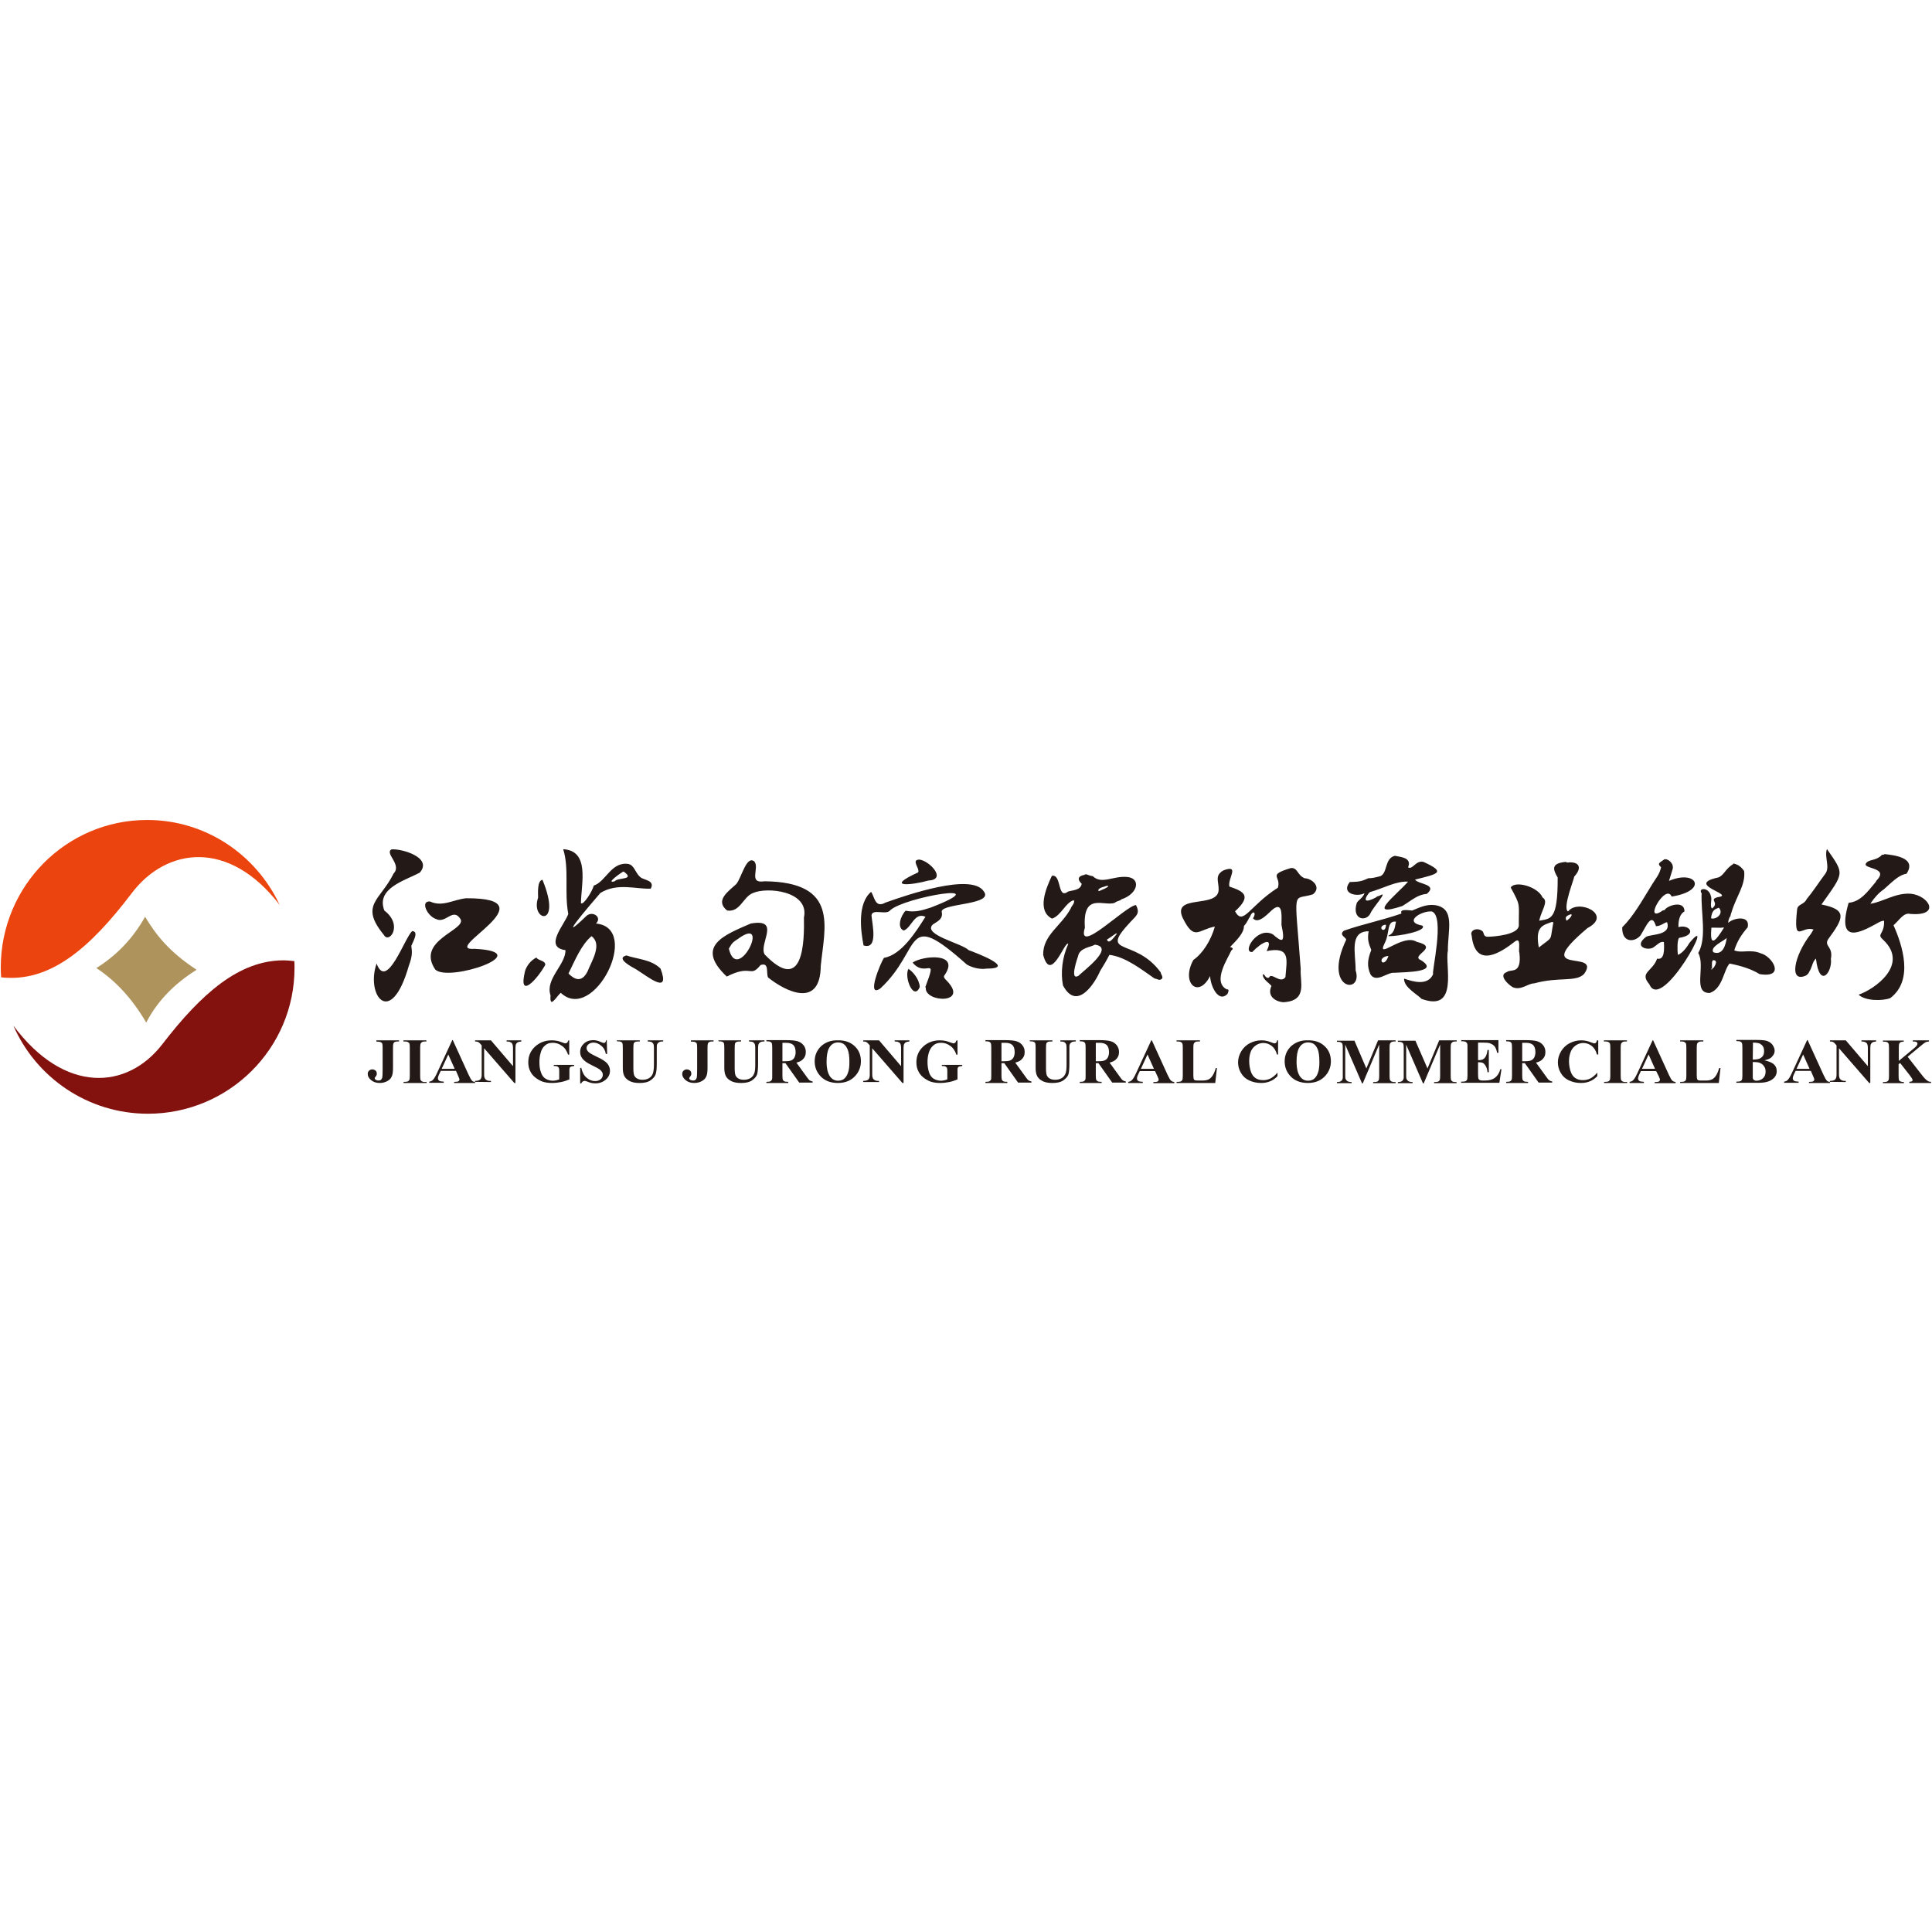 <svg viewBox="0 0 1024 1024" xmlns="http://www.w3.org/2000/svg" height="1em" width="1em">
  <path d="M908.2 508.9c-1.1.1-.8 2.3-.8 4 0 .2-.4.1-.3 1h.2c.3-.1-.2-.5 1.1-1.1v-.1c.2-.3 2.5-3.6-.2-3.8zm-172.9-2.2c-6 1.2-1.8 7.1.6 0-.1.1-.3 0-.6 0zm-155-6c-2 1.3-8.1 1.6-8.9 6.1-.1.3-4.8 13.3.2 10.4 2.9-2.9 19.5-15.1 8.7-16.5zm334.9-3.6c-1.2 1.5-9.1 4.7-7.1 7.6 5 1.9 6.6-3.9 7.1-7.6zm-323.7-2.3c-1.4.8-2.1 1.5-4.8 3.2 1 2.8 3.4-.8 5.2-3v-.3l-.4.1zm321.9-3.2c-1.6.3-3.5 0-6.3.1-1 10.3 1.8 7.9 6.7-.1-.1.1-.2 0-.4 0zm-179.7-1.4c-4 1.4.8 5.3.9-.1-.3.1-.6.1-.9.1zm88.7-1.5c-.4.1-.7.3-1.1.4-4.6 1.6-7.5 3.2-5.7 13.1 8-6.3 5.7-2.9 7.7-13.2-.1-.1-.1-.2-.2-.3h-.7zm9.9-4.1c-.8.6-3.4.8-2 3.4.3-.1 2.9-2.1 2.7-3.3-.2 0-.4-.1-.7-.1zm78.7-3.5c-2.1.8-3.6 1.3-4.1 5.4.1.1.1.2.2.3 2.7.6 6.7-2.7 3.9-5.7zm-150.7-1.4c11.3 1.5 7 13.3 7.1 24.2-1.7 7.7 6 32.9-14 25.5-1.9-2.2-9.5-6.1-9.2-10.7 4.2 1.4 12.5 4.2 15.4-2.4-1-.5 6.4-30.8-.7-33.2-5.5-.5-15.5 5.6-5 7.5 2.7 2.8-12.6 5.7-18 5.6v-.3c2.8-1.2 3.3-3.4 4-7.4-5.1-.7-3.2 6.2-6 11.4-4.7 9.5 9.6-5.4 17-.7 12.6 3-3.8 7.2 2.2 9.7 10.3 6.4-7.9 6.3-14.1 6.7-3.5-.5-9.5 5.6-12.6.9-1.9-4.3-1.7-7.6.4-13-1.3-3.3-2.2-5.3-1.4-9.9-10.5 0-6.8 12-6.9 20.7 4.2 13.1-17.8 10.6-5-16.2 0-1.3-4.1-2.5-1.2-4.8 9.9-3.5 19.5-5.3 30.5-9.1-1-2.5 2.9-1.8 5.7-1.6 3.3-1.3 7.1-3.4 11.8-2.9zm-173.7-10.2c-1.3.6-4.4.9-4.5 2.5l.3.3c-1 .5 7.6-2.9 4.2-2.8zm-10.9-6.1c.7.1 1.5.7 3.5 1 4.7 4.5 10.7-.2 18 .4 7.6.5 6.2 8.9-2.9 11.9-.7.9-1.7.5-3.5 1.8-5.6 2.1-17.1-5.9-15.8 13.2-4.6 15.2 21.8-11.8 27.1-12 2.2 4.4.4 5.4-2.9 8.9-17.3 18.5 2.3 8 16 26.8-.1 1 2.3 3.1-.4 3.9-.7.2-1.3-.4-2.9-.7-6.3-4.3-15.2-11.5-23.9-12.5-1.7 3.3-2.9 5.3-5 8.7-2.2 5.3-12 21.8-19.6 7.5-1.3-6.6-.5-14.7 2.8-22-1.8-2.1-9.2 21.4-13.3 5.8-.2-10.6 9.7-15.3 14.7-24.8 0-.7 2.4-2.8 1.5-4.2-4.4 1.3-6.6 8.1-11.5 9.8-8.3-4.2-3.1-16.3-.1-22.7 5.3-1.1 2.8 12.7 8.5 8.4 1.8-.8 6.8-.5 7.3-4.2-2.3-2.1-2.2-4.1 1.5-4.7.1-.2.5-.3.9-.3zm108.4-3.3c3.8-.4 3.3 3.7 7.4 5.4 3.9.1 9.1 4.7 4.4 8.5-11.1 3.6-9.8-5.1-6.5 39.5-.5 7 3.9 17-9.2 17.7-4.3-.3-8.8-3.3-6.3-8.6-1-1.5-4.6-3.3-4.6-6.1.1 0 .2 0 .4-.1.7.3 1.1 2.3 2.9 1.8 1.1-3.3 6 3.6 8.7-.3.7-9.3 2.9-16.4-10-13.8 4-7.9-2.4-5-7.6.5-5.6.4 2.6-13.8 10.9-9.4 5 4.4 6.7 4.8 4.6-5-.1-3.4 1.1-12.3-4.1-8.6-2 1.3-7.9 8.9-11 5.1 2.1-3-.1-4.7-1.6-.8-.8 1-1.4 3-3.2 4.9.1 3.5-3.4 7.1-7.3 11.1v.1c.2 0 2.5.5.6 1.8-1.6 3.9-10.3 16.5-2.4 20.6 1.1-.2 1.2.6.4 2.4-5.1 5.1-9.2-5-9.2-9.5-6.3 12.3-15.6 3.6-8.9-8.5 5-3.5 9.3-10.3 11.4-17.7-8.8 1.6-10.9 8-17.1-4.7-5.7-12.8 19-4.6 19.1-14.9.1-4.3-2.3-7.5 2.6-10.2 8.9-3.3 2 4.5 3.1 8.6 7.4 2.5 12.2 4.7 3 13.1 4.3 8 7.5-2.8 22.7-12.5 1.9-6.3-5.9-6.5 6.8-10.4zm147.3-3c5.4-.4 7.5 2.6 2.9 7.6.5 0-6.4 16.8-3.2 18.4 5.4-7 23.9 1.7 10.3 8.8-31.2 26.3 7.9 10.7-1.8 24.3-4.3 4.5-13.5 1.4-26.4 5-3.3 0-6.8 3.7-11 2.2-1-.1-9-6.4-3.5-8.2 1.9-1.8 8 1.7 6.6-10.3-.7-.8 1.2-8.4-2.2-6-7 5.5-21.1 15.3-23.1-3.1-1.1-2.6 2.7-4.5 5.7-2.3 1 .9.3 3.1 3 3 3.7-.1 15.8-1.1 16.3-5.8-.1-12.3 1.2-10.2-4.3-20.3 2.3-3.8 14.4-.5 16.9 5.3 3.4 2-.6 6.7-1.8 12.3 6-1.2 9.9.1 9.8-22.9-2.6-4.4-3.6-7.6 4.5-8.3.1.5.7.4 1.3.3zm87.6.6c1.7.6 3.1.8 5.4 3.9 1 7.2-4.3 13.8-6.6 21.7-.1.1-.7 2.1-.6 2.2-.2.2-1.2 1.6-1.2 3.6h.2-.1c2.1-2.4 11.7-4.5 10.2 2.4-3.1 3.6-5.5 7.1-7.1 12.2 3.9 1.7 8.4-.8 14.1 1.6 6 1.5 13.4 13.3-.7 11-4.3-2.7-9.8-4.4-15.9-5.6-3.2 3.5-3.6 13.3-10.5 15.6-9.3.2-2.1-14.2-6.1-21.2 4.7-8 1.3-21.7 1.8-31.6-2.2-3 3.9-3.5 4.9 1.5.8 1.6-.8 5.6.7 6.5 4.1-3.4-2.2-4.6 3-6 9.9-1.3-17.9-6.5.1-10.4 3-.9 4.1-4.9 7.9-7 0-.3.2-.4.5-.4zm-36.4-2.3c1.5-.1 4.5 2 4 5-.4 1.4-1.2 3.9-2 6.5 14.5-6.3 21.1 5.2 1.4 8.3-3.2-7.5-15.8 15.2-4.6 7.3.3 0 .5-.1.8-.1 1.4-2.5 10.7-5.5 10.6.7-2.4 1.2-3.3 4.6-3.2 8.3 5.9-1.7 10.3 4.2.3 5.7-1 1.4-.9 6.7-.6 9 2-.7 4.3-3.2 6.1-6.3 15.2-18.3-14.7 37.5-21.2 21.9-5.5-6.4 1.7-6.7 4.1-13.6 4 .9 3.8-4.8 3.6-8.8-2-.4-2.8.9-5.5 2.8-2.9 2-11-.2-3.9-5.6 2.9-1.5 13.4-.6 11.1-7.7-1.3 0-3.3 2.1-5.9 2.1-2.3-7.6-5-.2-8.2 4.9-3.2 3.8-9.9 4-9.7-4.3 6.4-6.4 10.7-14.5 16.2-23.3 1.3-2.2 3.6-4.7 4.4-8.5-1.8-1.9-1.6-2 1.7-4.2-.2 0 .1-.1.5-.1zm116.3-2.7c4.2.5 17.4 1.6 11.6 10.4-4.4.7-7.9 4.7-12.2 8.4-2.2 1.4-4.9 4.3-7 7.5 6.4-.8 13.3-5.9 21.4-5.3 9.6.9 16.3 12-.2 10.7-3.5-.9-5.7 3.2-8.9 6 4.7 10.6 10.8 29.1-1.7 38.6-4.1 1.6-13.3 1.6-16.8-1.8 8.3-2.8 27-15.8 13.1-29-3.9-3.4.6-2.6.4-10-.1-.1-.1-.2-.2-.2-1.1.1-2.1.5-3.9 1.6-7.8 4.2-21.4 11.9-14.7-11.1 6.2-.6 9.7-5.4 14.5-11.2 0-.1.1-.2.1-.4 8.1-8-10.1-5.9-4.5-10.2 1.8-1.1 5.4-1 7.6-3.7.4.2.9 0 1.4-.3zm-259.6.9c2.4.6 9.3.7 7 6.1 2.4 1.5 4-3.8 8.1-2.9 12.4 5.6 7.7 6.4-4.4 9.4 1.4 2.5 12.4 2.4 6.2 7.6-4.8.3-8 3.4-12.9 6.4-19.7 6.5-3.6-5.4 3-12.9-6.3-.4-13 3.5-20.1 5.5-.4-.2-6.6 7.8 2.8 3 .6-.1-.2-.4 2.3-1.1 4.9-3-3.4 6-4.8 9.1-2.1 5-10.2 3.9-7.4-5.2.8-1.6 3.4-2.8 4.1-5.2-3.8 2.2-12.7.3-7.8-5.9 4.1-.2 5.6 0 9.8-2 2-.1 2.6-.1 6.4-1.1 4-1.8 2.1-9.4 7.7-10.8zm229-3.6c9.4 13.5 9.3 12.2-2.9 29.4 14.1 2.8 11.7 7.3 3.5 18.5-2.2 3.7 2.8 3.7 1.5 10.3.9 7-6 16.2-7.9 0-.1 0 0 0-.1-.1-1.7 1.9-1.4 2.5-2.9 6-.7.7-.3 1.5-2.2 2.9-9.3 4.3-6.6-10.3 2.4-21.9.4-.4.7-1.3 1.5-2.4-6.2-2.4-10.8 8.6-8.7-10.7.4-3 3.6-2.3 5.1-5.5 3.2-3.8 6.2-8.5 9.7-13.2 2.9-3.6-.5-8.9 1-13.3zm-669.8.1c14.2.8 9.6 18 9.4 28.6 1.3 1.3 6.1-6.4 6.8-9.3 6.5-2.2 9.2-12.7 18.2-11.5 3.4.6 3.7 4.8 6.6 7.1 1.8 1.5 7.8 1.6 5.4 6-7.6.4-17.6-3.3-26.7 2.3-6.2 7.2-24.5 28.6-7.2 12 3.3-2.6 8.2.9 4.9 4.2 24.4 2.3-1.3 53.2-18.7 36.7-2.3 2-6 8.9-5.4 1.4-3-8.7 8.1-16.3 7.9-24-11.8-1.6-.3-13.7 1.5-19.2-2.2-11.4.6-23.9-2.7-34.3zm-91 .1c5.3-.5 22 4.3 15 12.3-8 4.3-23.3 8.3-18.8 20.1 10.2 7.8 2.5 17.8-.2 13-13.2-16.1-1.9-18.3 5.1-32.6 4.6-4.7-4.9-10.7-1.1-12.8zm123 11.7c-.6.1-10.2 6.8-4.7 5.2 1.7-2.2 11.2-.5 4.7-5.2zm-43 4.4c10.8 26-6.6 22-2.3 9.5 0-2-.6-9 2.3-9.5zm-40.5 9.8c46.2-.3-14.8 28.2 4.6 26.8 33.8 1.7-13.7 17.9-20.9 11-10.5-15.5 16.5-20.9 13.4-26.7-4-6.5-7.8 2.6-13-.1-4.7-1.5-8.5-9.7-3.2-9.3 6.6 3.1 12.3-1 19.1-1.7zm-28.5 17.4c3.6.2.5 5.4-.5 7.8.5 3.5.5 5.7-1.3 10.5-9.6 33.7-23 15.6-17.1-1.1 5.4 14.8 15.1-14.3 18.9-17.2zm95 2.7c-5.5 4.7-8.6 12.5-12.2 19.8 3 3 6.9 5.2 10.1-1.1 2.2-5.6 8-14.4 2.1-18.7zm18.5 10.2c5.5 2 13.1 2 18.1 7 5.4 14.3-6.6 4.3-12.9.4-2.1-1.2-11.2-5.8-5.2-7.4zm-47.7 1.1c.8 1.7 4.8 1.5 4.7 3.9-4.2 7.6-14.6 19-10.7 3.2.8-2.5 2.7-5.4 6-7.1zm102-4.7c4.5 19.4 22.8-18.3 4.9-5.2-2.4 1.6-3.1 1.9-4.9 5.2zm39.8-16.5c3-14.1-19.7-16.4-27.2-12.9-5.2 2.2-6.6 10.2-13.5 9.2-6.7-5.3.7-10.2 4.8-14 2.8-3.2 5.3-15.2 9.5-12.1 3.2 3.4-3.5 12 5.5 10.6 39.8.4 31.8 24.4 29.8 44.9-.2 22.4-18.1 13.9-27.9 6.1-1.2-2.4.8-8.2-4-6.6-5.7 7.1-4.6-.7-17.9 6.1-17.2-16.2-1.1-22.1 12.7-28.1 16.4-2.9 4 10.8 7.4 16.4 20.8 21.6 21-7.3 20.8-19.6zm96.6 27.1c-3.1.5-7.3-.4-10.3-2.2-33.9-30.2-23.1-8.4-45.8 12.7-7.7 5.3.1-13.6 1.9-16.2 9.2-1.6 16.8-13.5 22-21.8-5.9-2.6-7.3 5.8-11.5 7.3-3.8-1.4-1.6-8 1-10.5 4.6.9 8 .1 13.4-1.7 36.7-14.2-14-5.5-21.5 1.4-2.1 2.9-9.4-1-10 2.7.3 4.4 3.8 18.5-4.2 16-1.6-8.1-3.3-22.2 4-28.4 1.9 2.7 2 8.8 7.6 5.7 11.8-4.2 45.6-15.8 52.1-6 5.6 7.2-21.5 6.3-22.3 10.6.8 3.9-1.4 4.9-4.7 7-5.6 5.5 15.6 10 19 13.6 3.9 1.4 26 9.8 9.3 9.8zm-32.3 9.9c6.8-18.1.3-4.6-6.7-13.1 5.2-3.7 25.8-5.7 16.7 7-.2.7 0 1.1.8 2 13.6 13.3-11.5 12.3-10.5 4.2 0 0-.1 0-.3-.1zm1.7-56.6c-8.5 2.4-23.9 4.1-5.5-4.3 1.2-1.9-4-6.7.7-6.8 5.3.6 14.8 10.6 4.8 11.1zm-4.6 56.4c-3.2 7.7-8.5-5.2-6-9.6 2.4 1.6 5.7 5.4 6 9.6z" fill="#231916"/>
  <path d="M51.1 513.1c9.8 6.5 18.7 15.7 26.4 28.9 5.5-10.7 14.2-20.2 26.7-28-15.1-9.9-21.8-19-27.3-28.1-7 12.5-16 21-25.8 27.2" fill="#AE935C"/>
  <path d="M.4 512.9c0 1.7.1 3.4.2 5.1 25.8 2.9 47-15.3 69.3-44.7 18.3-24.1 51.4-28.7 78.3 6.3-12.4-26.6-39.2-45-70.2-45-42.9 0-77.6 35-77.6 78.3" fill="#EC440E"/>
  <path d="M86 553.5c-18.6 24.1-51.8 26.5-78.9-9.9C19 571 46.5 590.3 78.4 590.3c42.9 0 77.7-34.6 77.7-77.3 0-1.2 0-2.4-.1-3.6-2-.2-3.9-.4-5.9-.4-23.4.1-43.3 17.5-64.1 44.5" fill="#83120E"/>
  <path d="M969.9 573.4v-.5c1.3 0 2.2-.3 2.7-.7.5-.5.8-1.3.8-2.5v-15.6l-.5-.6c-.5-.6-.9-1-1.3-1.2-.4-.2-.9-.3-1.7-.3v-.6h8.4l11.7 13.7v-9.5c0-1.3-.2-2.2-.6-2.7-.6-.6-1.5-.9-2.8-.9v-.6h7.8v.6c-1 .1-1.7.3-2 .5s-.6.5-.8.9c-.2.4-.3 1.2-.3 2.2V574h-.6l-16-18.4v14c0 1.3.3 2.1.9 2.6.6.5 1.3.7 2.1.7h.6v.6l-8.4-.1v.6h-11.1v-.6h.5c.9 0 1.5-.1 1.9-.4.2-.2.4-.4.4-.8 0-.2 0-.4-.1-.6 0-.1-.2-.5-.5-1.2l-1.2-2.8h-8.1l-1 2.1c-.3.7-.5 1.3-.5 1.8 0 .6.3 1.1.8 1.4.3.2 1.1.3 2.3.4v.6h-7.7v-.6c.8-.1 1.5-.4 2-1 .5-.5 1.2-1.6 2-3.3l8.2-17.7h.3l8.3 18.2c.8 1.7 1.4 2.8 1.9 3.3.3.4.9.6 1.6.6zm-718.1 0v-.5c1.3 0 2.2-.3 2.7-.7.5-.5.8-1.3.8-2.5v-15.6l-.5-.6c-.5-.6-.9-1-1.3-1.2-.4-.2-.9-.3-1.7-.3v-.6h8.4l11.7 13.7v-9.5c0-1.3-.2-2.2-.6-2.7-.6-.6-1.5-.9-2.8-.9v-.6h7.8v.6c-1 .1-1.7.3-2 .5s-.6.5-.8.9c-.2.4-.3 1.2-.3 2.2V574h-.6l-16-18.4v14c0 1.3.3 2.1.9 2.6s1.3.7 2.1.7h.6v.6l-8.4-.1v.6h-11.1v-.6h.5c.9 0 1.5-.1 1.9-.4.2-.2.4-.4.4-.8 0-.2 0-.4-.1-.6 0-.1-.2-.5-.5-1.2l-1.2-2.8h-8.1l-1 2.1c-.3.7-.5 1.3-.5 1.8 0 .6.3 1.1.8 1.4.3.2 1.1.3 2.3.4v.6h-7.7v-.6c.8-.1 1.5-.4 2-1 .5-.5 1.2-1.6 2-3.3l8.2-17.7h.3l8.3 18.2c.8 1.7 1.4 2.8 1.9 3.3.3.4.9.6 1.6.6zM199.5 552v-.6h12v.6h-.7c-.7 0-1.2.1-1.6.3-.3.1-.5.4-.7.8-.1.3-.2.9-.2 2.1V566c0 2.1-.2 3.7-.7 4.6-.4 1-1.2 1.8-2.3 2.4s-2.4 1-4 1c-1.9 0-3.4-.5-4.6-1.5-1.2-1-1.8-2.1-1.8-3.2 0-.8.2-1.4.7-1.8.5-.5 1.1-.7 1.7-.7.7 0 1.2.2 1.7.6.5.4.7.9.7 1.6 0 .3 0 .6-.1.8 0 .1-.2.4-.5.8s-.5.7-.5.9c0 .3.1.5.4.7.4.3 1 .5 1.7.5.5 0 .9-.1 1.2-.4.3-.2.5-.6.7-1.1.1-.5.2-1.9.2-4.2v-11.8c0-1.1-.1-1.8-.2-2.1-.1-.3-.4-.5-.8-.7-.4-.2-.9-.3-1.5-.3h-.8v-.1zm26.6 21.4v.6h-12.2v-.6h.8c.7 0 1.2-.1 1.6-.3.3-.2.5-.4.7-.8.1-.3.2-1 .2-2.1v-14.9c0-1.2-.1-1.9-.2-2.2-.1-.3-.4-.5-.8-.8-.4-.2-.9-.3-1.6-.3h-.8v-.6H226v.6h-.8c-.7 0-1.2.1-1.6.4-.3.2-.5.4-.7.8-.1.3-.2 1-.2 2.1v14.9c0 1.2.1 1.9.2 2.2.1.3.4.5.8.8.4.2.9.3 1.6.3l.8-.1zm14.9-6.9-3.4-7.6-3.5 7.6h6.9zm60.7-15.1v7.6h-.6c-.7-2.1-1.8-3.7-3.3-4.7-1.5-1.1-3.1-1.6-4.8-1.6-1.7 0-3 .4-4.1 1.4-1.1.9-1.9 2.2-2.3 3.8-.5 1.6-.7 3.3-.7 5 0 2.1.2 3.9.8 5.4.5 1.6 1.3 2.7 2.4 3.4s2.5 1.1 4 1.1c.5 0 1.1-.1 1.6-.2.6-.1 1.1-.3 1.7-.5v-4.5c0-.9-.1-1.4-.2-1.6s-.4-.5-.7-.7c-.4-.2-.8-.3-1.4-.3h-.6v-.6h10.8v.6c-.8.1-1.4.2-1.7.3-.3.2-.6.4-.7.8-.1.2-.1.7-.1 1.5v4.5c-1.4.6-2.9 1.1-4.4 1.4s-3.1.5-4.8.5c-2.1 0-3.9-.3-5.3-.8-1.4-.6-2.6-1.3-3.7-2.2s-1.9-1.9-2.5-3.1c-.8-1.5-1.1-3.1-1.1-4.9 0-3.3 1.2-6 3.5-8.2 2.4-2.2 5.3-3.4 8.9-3.4 1.1 0 2.1.1 3 .3.5.1 1.3.3 2.3.7 1.1.4 1.7.6 1.9.6.3 0 .6-.1.9-.3s.5-.6.7-1.2l.5-.1zm19.9 0 .2 7.2h-.7c-.3-1.8-1.1-3.3-2.4-4.3-1.3-1.1-2.6-1.7-4.1-1.7-1.1 0-2 .3-2.7.9s-1 1.2-1 2c0 .5.1.9.4 1.3.3.5.8 1 1.6 1.5.5.3 1.7 1 3.6 1.9 2.7 1.2 4.4 2.4 5.4 3.5.9 1.1 1.4 2.4 1.4 3.8 0 1.8-.7 3.4-2.2 4.7s-3.3 2-5.6 2c-.7 0-1.4-.1-2-.2s-1.4-.4-2.4-.8c-.5-.2-1-.3-1.3-.3s-.6.1-.9.3-.6.5-.8 1h-.6V566h.6c.5 2.3 1.4 4 2.8 5.2s2.9 1.8 4.5 1.8c1.2 0 2.2-.3 3-1 .7-.6 1.1-1.4 1.1-2.3 0-.5-.1-1-.4-1.5s-.7-.9-1.3-1.4c-.6-.4-1.6-1-3.1-1.7-2.1-1-3.5-1.8-4.4-2.5s-1.6-1.4-2.1-2.3c-.5-.8-.7-1.8-.7-2.8 0-1.7.7-3.2 2-4.4s3-1.8 5-1.8c.7 0 1.4.1 2.1.3.5.1 1.2.4 1.9.7.7.3 1.3.5 1.6.5.3 0 .5-.1.7-.3s.3-.6.5-1.2h.3v.1zm5.3 0h12.2v.6h-.6c-.9 0-1.6.1-1.9.3s-.6.4-.7.7-.2 1.1-.2 2.4v10.8c0 2 .2 3.3.5 3.9.3.6.8 1.2 1.6 1.6.7.4 1.7.6 2.8.6 1.3 0 2.4-.3 3.3-.8s1.6-1.3 2-2.2c.4-.9.7-2.6.7-4.9v-9c0-1-.1-1.7-.3-2.1-.2-.4-.5-.7-.8-.9-.5-.3-1.3-.4-2.2-.4v-.6h8.2v.6h-.5c-.7 0-1.2.1-1.7.4-.4.2-.8.6-1 1.1-.2.4-.2 1-.2 1.9v8.4c0 2.6-.2 4.5-.6 5.6-.4 1.2-1.3 2.2-2.7 3.2-1.4 1-3.4 1.4-5.8 1.4-2.1 0-3.6-.3-4.8-.8-1.5-.7-2.6-1.6-3.2-2.7s-.9-2.5-.9-4.4v-10.8c0-1.3-.1-2.1-.2-2.4-.2-.3-.4-.6-.8-.7-.4-.2-1.1-.3-2.1-.3l-.1-.5zm39.3.6v-.6h12v.6h-.7c-.7 0-1.2.1-1.6.3-.3.1-.5.4-.7.8-.1.3-.2.9-.2 2.1V566c0 2.1-.2 3.7-.7 4.6-.4 1-1.2 1.8-2.3 2.4-1.1.6-2.4 1-4 1-1.9 0-3.4-.5-4.6-1.5s-1.8-2.1-1.8-3.2c0-.8.2-1.4.7-1.8.5-.5 1.1-.7 1.7-.7.7 0 1.2.2 1.7.6.5.4.7.9.7 1.6 0 .3 0 .6-.1.8 0 .1-.2.4-.5.8s-.5.7-.5.9c0 .3.1.5.4.7.4.3 1 .5 1.7.5.5 0 .9-.1 1.2-.4.3-.2.5-.6.7-1.1.1-.5.2-1.9.2-4.2v-11.8c0-1.1-.1-1.8-.2-2.1-.1-.3-.4-.5-.7-.7-.4-.2-.9-.3-1.5-.3h-.9v-.1zm14.4-.6h12.2v.6h-.6c-.9 0-1.6.1-1.9.3s-.6.4-.7.7-.2 1.1-.2 2.4v10.8c0 2 .2 3.3.5 3.9.3.6.8 1.2 1.6 1.6.7.4 1.7.6 2.8.6 1.3 0 2.4-.3 3.3-.8s1.6-1.3 2-2.2c.5-.9.7-2.6.7-4.9v-9c0-1-.1-1.7-.3-2.1-.2-.4-.5-.7-.8-.9-.5-.3-1.3-.4-2.2-.4v-.6h8.2v.6h-.5c-.7 0-1.2.1-1.7.4-.4.2-.8.6-1 1.1-.1.4-.2 1-.2 1.9v8.4c0 2.6-.2 4.5-.5 5.6-.4 1.2-1.3 2.2-2.7 3.2-1.4 1-3.4 1.4-5.8 1.4-2.1 0-3.6-.3-4.8-.8-1.5-.7-2.6-1.6-3.2-2.7s-.9-2.5-.9-4.4v-10.8c0-1.3-.1-2.1-.2-2.4-.2-.3-.4-.6-.8-.7-.4-.2-1.1-.3-2.1-.3v-.5h-.2zm34.1 1.2v9.9h1c1.5 0 2.7-.1 3.5-.4.8-.3 1.4-.8 1.8-1.5.4-.7.7-1.7.7-2.9 0-1.7-.4-3-1.2-3.8-.8-.8-2.1-1.2-3.9-1.2h-1.9v-.1zm0 11.1v6.3c0 1.2.1 2 .2 2.3.2.3.4.6.8.8.4.2 1.1.3 2.1.3v.6h-11.6v-.6c1.1 0 1.8-.1 2.1-.3.4-.2.6-.5.8-.8.2-.3.2-1.1.2-2.3v-14.7c0-1.2-.1-2-.2-2.3s-.4-.6-.8-.8-1.1-.3-2.1-.3v-.6h10.6c2.7 0 4.8.2 6 .6 1.3.4 2.3 1.1 3.1 2.1.8 1 1.2 2.2 1.2 3.6 0 1.7-.6 3-1.8 4.1-.8.7-1.8 1.2-3.2 1.5l5.5 7.6c.7 1 1.2 1.6 1.5 1.8.5.3 1 .5 1.6.6v.6h-7.1l-7.3-10.3h-1.6v.2zm29.5-11.2c-2.1 0-3.7 1-4.8 3-.9 1.7-1.3 4.1-1.3 7.2 0 3.7.7 6.5 2.1 8.2 1 1.2 2.3 1.9 4 1.9 1.2 0 2.1-.3 2.9-.8 1-.7 1.8-1.8 2.3-3.3.6-1.5.8-3.5.8-5.9 0-2.9-.3-5-.9-6.5-.6-1.4-1.3-2.4-2.2-3-.8-.5-1.8-.8-2.9-.8zm-.2-1.1c3.7-.1 6.6.9 8.9 3 2.3 2.1 3.4 4.8 3.4 8.1 0 2.8-.9 5.2-2.6 7.3-2.3 2.8-5.5 4.2-9.6 4.2s-7.3-1.3-9.6-4c-1.8-2.1-2.7-4.6-2.7-7.5 0-3.2 1.2-5.9 3.5-8.1 2.4-2.1 5.3-3.1 8.7-3zm21.9 0 11.7 13.7v-9.5c0-1.3-.2-2.2-.6-2.7-.6-.6-1.5-.9-2.8-.9v-.6h7.8v.6c-1 .1-1.7.3-2 .5s-.6.5-.8.9c-.2.4-.3 1.2-.3 2.2V574h-.6l-16-18.4v14c0 1.3.3 2.1.9 2.6s1.3.7 2.1.7h.6v.6h-8.4v-.6c1.3 0 2.2-.3 2.7-.7.5-.5.8-1.3.8-2.5v-15.6l-.5-.6c-.5-.6-.9-1-1.3-1.2-.4-.2-.9-.3-1.7-.3v-.6h8.4zm41.6 0v7.6h-.6c-.7-2.1-1.8-3.7-3.3-4.7-1.5-1.1-3.1-1.6-4.8-1.6-1.7 0-3 .4-4.1 1.4-1.1.9-1.9 2.2-2.4 3.8-.5 1.6-.7 3.3-.7 5 0 2.1.3 3.9.8 5.4.5 1.6 1.3 2.7 2.4 3.4s2.5 1.1 4 1.1c.5 0 1.1-.1 1.6-.2.6-.1 1.1-.3 1.7-.5v-4.5c0-.9-.1-1.4-.2-1.6s-.4-.5-.7-.7c-.4-.2-.8-.3-1.4-.3h-.6v-.6H510v.6c-.8.1-1.4.2-1.7.3-.3.2-.6.4-.7.8-.1.2-.1.7-.1 1.5v4.5c-1.4.6-2.9 1.1-4.4 1.4s-3.1.5-4.8.5c-2.1 0-3.9-.3-5.3-.8-1.4-.6-2.6-1.3-3.7-2.2s-1.9-1.9-2.5-3.1c-.8-1.5-1.1-3.1-1.1-4.9 0-3.3 1.2-6 3.5-8.2s5.3-3.4 8.9-3.4c1.1 0 2.1.1 3 .3.5.1 1.3.3 2.3.7 1.1.4 1.7.6 1.9.6.3 0 .6-.1.9-.3s.5-.6.7-1.2l.6-.1zm23.3 1.2v9.9h1c1.5 0 2.7-.1 3.5-.4.8-.3 1.4-.8 1.8-1.5.4-.7.7-1.7.7-2.9 0-1.7-.4-3-1.2-3.8-.8-.8-2.1-1.2-3.9-1.2h-1.9v-.1zm0 11.1v6.3c0 1.2.1 2 .2 2.3.2.3.4.6.8.8.4.2 1.1.3 2.1.3v.6h-11.6v-.6c1.1 0 1.8-.1 2.1-.3.4-.2.6-.5.8-.8s.2-1.1.2-2.3v-14.7c0-1.2-.1-2-.2-2.3-.2-.3-.4-.6-.8-.8-.4-.2-1.1-.3-2.1-.3v-.6h10.5c2.7 0 4.8.2 6 .6 1.3.4 2.3 1.1 3.1 2.1s1.2 2.2 1.2 3.6c0 1.7-.6 3-1.8 4.1-.8.7-1.9 1.2-3.2 1.5l5.5 7.6c.7 1 1.2 1.6 1.5 1.8.5.3 1 .5 1.6.6v.6h-7.1l-7.3-10.3h-1.5v.2zm14.7-12.3h12.3v.6h-.6c-.9 0-1.6.1-1.9.3-.3.2-.6.4-.7.7-.1.3-.2 1.1-.2 2.4v10.8c0 2 .2 3.3.5 3.9.3.6.8 1.2 1.6 1.6.7.4 1.7.6 2.8.6 1.3 0 2.4-.3 3.3-.8.9-.5 1.6-1.3 2-2.2.5-.9.7-2.6.7-4.9v-9c0-1-.1-1.7-.3-2.1-.2-.4-.5-.7-.8-.9-.5-.3-1.3-.4-2.2-.4v-.6h8.2v.6h-.5c-.7 0-1.2.1-1.7.4-.4.2-.8.6-1 1.1-.2.4-.2 1-.2 1.9v8.4c0 2.6-.2 4.5-.5 5.6-.4 1.2-1.3 2.2-2.7 3.2s-3.4 1.4-5.8 1.4c-2.1 0-3.6-.3-4.8-.8-1.5-.7-2.6-1.6-3.2-2.7-.6-1.1-.9-2.5-.9-4.4v-10.8c0-1.3-.1-2.1-.2-2.4-.2-.3-.4-.6-.8-.7-.4-.2-1.1-.3-2.1-.3v-.5h-.3zm35.3 1.2v9.9h1c1.6 0 2.7-.1 3.5-.4.8-.3 1.4-.8 1.8-1.5.4-.7.7-1.7.7-2.9 0-1.7-.4-3-1.2-3.8-.8-.8-2.1-1.2-3.9-1.2h-1.9v-.1zm0 11.1v6.3c0 1.2.1 2 .2 2.3.2.3.4.6.8.8.4.2 1.1.3 2.1.3v.6h-11.6v-.6c1 0 1.8-.1 2.1-.3.4-.2.6-.5.8-.8s.2-1.1.2-2.3v-14.7c0-1.2-.1-2-.2-2.3-.2-.3-.4-.6-.8-.8-.4-.2-1.1-.3-2.1-.3v-.6h10.5c2.7 0 4.8.2 6 .6 1.3.4 2.3 1.1 3.1 2.1s1.2 2.2 1.2 3.6c0 1.7-.6 3-1.8 4.1-.8.7-1.9 1.2-3.2 1.5l5.5 7.6c.7 1 1.2 1.6 1.5 1.8.5.3 1 .5 1.6.6v.6h-7.2l-7.3-10.3h-1.4v.2zm30.8 2.8-3.4-7.6-3.5 7.6h6.9zm.6 1.2h-8.1l-1 2.1c-.3.7-.5 1.3-.5 1.8 0 .6.3 1.1.8 1.4.3.2 1.1.3 2.3.4v.6H598v-.6c.8-.1 1.5-.4 2-1 .5-.5 1.2-1.6 2-3.3l8.2-17.7h.3l8.3 18.2c.8 1.7 1.4 2.8 2 3.3.4.3.9.5 1.6.6v.6h-11.1v-.6h.5c.9 0 1.5-.1 1.9-.4.3-.2.4-.4.4-.8 0-.2 0-.4-.1-.6 0-.1-.2-.5-.5-1.2l-1.3-2.8zm32.8-1.6-.9 7.9h-20.5v-.6h.8c.7 0 1.2-.1 1.6-.3.3-.2.5-.4.7-.8.1-.3.2-1 .2-2.1v-14.9c0-1.2-.1-1.9-.2-2.2-.1-.3-.4-.5-.8-.8-.4-.2-.9-.3-1.5-.3h-.8v-.6H636v.6h-1c-.7 0-1.2.1-1.6.4-.3.2-.5.4-.7.8-.1.3-.2 1-.2 2.1v14.4c0 1.2.1 1.9.2 2.2.1.3.4.6.8.7.3.1 1 .1 2.1.1h1.9c1.2 0 2.2-.2 3.1-.6.8-.4 1.5-1.1 2.1-2s1.2-2.3 1.7-4h.6zm32.4-14.7v7.5h-.6c-.5-2-1.4-3.4-2.7-4.5-1.3-1-2.8-1.6-4.5-1.6-1.4 0-2.7.4-3.9 1.2s-2 1.8-2.6 3c-.7 1.6-1 3.4-1 5.4 0 1.9.3 3.7.8 5.3.5 1.6 1.3 2.8 2.4 3.6 1.1.8 2.5 1.2 4.2 1.2 1.4 0 2.7-.3 3.9-.9 1.2-.6 2.4-1.6 3.7-3.1v1.9c-1.3 1.3-2.6 2.2-3.9 2.7-1.4.6-3 .9-4.8.9-2.4 0-4.5-.5-6.4-1.4-1.9-.9-3.3-2.2-4.3-4-1-1.7-1.5-3.6-1.5-5.5 0-2.1.6-4 1.7-5.9 1.1-1.8 2.6-3.3 4.6-4.3 1.9-1 3.9-1.5 6.1-1.5 1.6 0 3.3.3 5 1 1 .4 1.7.6 1.9.6.4 0 .7-.1.9-.4.3-.3.4-.6.5-1.2h.5zm15.9 1.1c-2.1 0-3.7 1-4.8 3-.9 1.7-1.3 4.1-1.3 7.2 0 3.7.7 6.5 2.1 8.2 1 1.2 2.3 1.9 4 1.9 1.2 0 2.1-.3 2.9-.8 1-.7 1.8-1.8 2.3-3.3.6-1.5.8-3.5.8-5.9 0-2.9-.3-5-.8-6.5-.6-1.4-1.3-2.4-2.2-3-.8-.5-1.8-.8-3-.8zm-.2-1.1c3.7-.1 6.6.9 8.9 3 2.3 2.1 3.4 4.8 3.4 8.1 0 2.8-.9 5.2-2.6 7.3-2.3 2.8-5.5 4.2-9.6 4.2s-7.3-1.3-9.6-4c-1.8-2.1-2.7-4.6-2.7-7.5 0-3.2 1.2-5.9 3.5-8.1 2.5-2.1 5.3-3.1 8.7-3zm31.1 14.9 6.2-14.9h9.3v.6h-.7c-.7 0-1.2.1-1.6.4-.3.2-.5.4-.7.8-.1.3-.2.9-.2 2.1v14.9c0 1.2.1 1.9.2 2.2.1.3.4.5.8.8.4.2.9.3 1.5.3h.7v.6h-11.9v-.6h.7c.7 0 1.2-.1 1.6-.3.3-.2.5-.4.7-.8.1-.3.2-1 .2-2.1v-16.7l-8.7 20.6h-.4l-8.9-20.5v15.9c0 1.1 0 1.8.1 2 .2.6.5 1 1 1.4.5.3 1.2.5 2.3.5v.6h-7.8v-.6h.2c.5 0 1-.1 1.4-.2.4-.2.8-.4 1-.7.2-.3.4-.7.5-1.2v-16c0-1.1-.1-1.9-.2-2.1-.1-.3-.4-.5-.7-.8-.4-.2-.9-.3-1.5-.3h-.7v-.6h9.3l6.3 14.7zm32.4 0 6.2-14.9h9.3v.6h-.7c-.7 0-1.2.1-1.6.4-.3.2-.5.4-.7.8-.1.3-.2.9-.2 2.1v14.9c0 1.2.1 1.9.2 2.2.1.3.4.5.7.8.4.2.9.3 1.5.3h.7v.6h-11.9v-.6h.7c.7 0 1.2-.1 1.6-.3.3-.2.5-.4.7-.8.1-.3.2-1 .2-2.1v-16.7l-8.7 20.6h-.4l-8.9-20.5v15.9c0 1.1 0 1.8.1 2 .2.6.5 1 1 1.4.5.3 1.2.5 2.3.5v.6h-7.8v-.6h.2c.5 0 1-.1 1.4-.2.4-.2.8-.4 1-.7.2-.3.4-.7.5-1.2v-16c0-1.1-.1-1.9-.2-2.1-.1-.3-.4-.5-.7-.8-.4-.2-.9-.3-1.5-.3h-.7v-.6h9.3l6.4 14.7zm26.8-13.6v9.2h.5c1.5 0 2.6-.5 3.2-1.4.7-.9 1.1-2.2 1.3-4h.7v11.8h-.7c-.1-1.3-.4-2.3-.9-3.2-.4-.8-1-1.4-1.5-1.7-.6-.3-1.4-.4-2.6-.4v6.4c0 1.2.1 2 .2 2.3.1.3.3.5.6.7.3.2.8.3 1.5.3h1.4c2.2 0 4-.5 5.3-1.5s2.3-2.5 2.8-4.5h.6l-1.1 7.2h-20.3v-.6h.8c.7 0 1.2-.1 1.7-.3.3-.2.5-.4.7-.8.1-.3.2-1 .2-2.1v-14.9c0-1 0-1.6-.1-1.9-.1-.4-.3-.7-.6-.9-.4-.3-1-.5-1.8-.5h-.8v-.6h19.7v6.7h-.7c-.3-1.6-.8-2.8-1.4-3.5-.6-.7-1.5-1.2-2.6-1.6-.7-.2-1.9-.3-3.6-.3h-2.5v.1zm23.4-.1v9.9h1c1.5 0 2.7-.1 3.5-.4.8-.3 1.4-.8 1.8-1.5.4-.7.7-1.7.7-2.9 0-1.7-.4-3-1.2-3.8-.8-.8-2.1-1.2-3.9-1.2h-1.9v-.1zm0 11.1v6.3c0 1.2.1 2 .2 2.3.2.3.4.6.8.8.4.2 1.1.3 2.1.3v.6h-11.6v-.6c1 0 1.8-.1 2.1-.3.4-.2.6-.5.8-.8.1-.3.2-1.1.2-2.3v-14.7c0-1.2-.1-2-.2-2.3-.2-.3-.4-.6-.8-.8-.4-.2-1.1-.3-2.1-.3v-.6h10.5c2.7 0 4.8.2 6 .6 1.3.4 2.3 1.1 3.1 2.1s1.2 2.2 1.2 3.6c0 1.7-.6 3-1.8 4.1-.8.7-1.9 1.2-3.2 1.5l5.5 7.6c.7 1 1.2 1.6 1.5 1.8.5.3 1 .5 1.6.6v.6h-7.2l-7.3-10.3h-1.4v.2zm40.3-12.3v7.5h-.7c-.5-2-1.4-3.4-2.7-4.5-1.3-1-2.8-1.6-4.5-1.6-1.4 0-2.7.4-3.9 1.2s-2 1.8-2.6 3c-.7 1.6-1.1 3.4-1.1 5.4 0 1.9.3 3.7.8 5.3.5 1.6 1.3 2.8 2.4 3.6 1.1.8 2.5 1.2 4.2 1.2 1.4 0 2.7-.3 3.9-.9 1.2-.6 2.4-1.6 3.7-3.1v1.9c-1.3 1.3-2.6 2.2-3.9 2.7-1.4.6-3 .9-4.8.9-2.4 0-4.5-.5-6.4-1.4-1.9-.9-3.3-2.2-4.3-4-1-1.7-1.5-3.6-1.5-5.5 0-2.1.6-4 1.7-5.9 1.1-1.8 2.6-3.3 4.6-4.3 1.9-1 3.9-1.5 6.1-1.5 1.6 0 3.3.3 5 1 1 .4 1.7.6 1.9.6.4 0 .7-.1.9-.4.3-.3.4-.6.5-1.2h.7zm15.3 22v.6h-12.2v-.6h.8c.7 0 1.2-.1 1.6-.3.3-.2.5-.4.7-.8.1-.3.2-1 .2-2.1v-14.9c0-1.2-.1-1.9-.2-2.2-.1-.3-.4-.5-.8-.8-.4-.2-.9-.3-1.6-.3h-.8v-.6h12.2v.6h-.8c-.7 0-1.2.1-1.6.4-.3.2-.5.4-.7.8-.1.3-.2 1-.2 2.1v14.9c0 1.2.1 1.9.2 2.2.1.3.4.5.8.8.4.2.9.3 1.6.3l.8-.1zm14.8-6.9-3.4-7.6-3.5 7.6h6.9zm.6 1.2h-8.1l-1 2.1c-.3.7-.5 1.3-.5 1.8 0 .6.3 1.1.8 1.4.3.2 1.1.3 2.3.4v.6h-7.6v-.6c.8-.1 1.5-.4 2-1 .5-.5 1.2-1.6 2-3.3l8.2-17.7h.3l8.3 18.2c.8 1.7 1.4 2.8 2 3.3.4.3.9.5 1.6.6v.6H877v-.6h.5c.9 0 1.5-.1 1.9-.4.2-.2.4-.4.4-.8 0-.2 0-.4-.1-.6 0-.1-.2-.5-.5-1.2l-1.4-2.8zm34.1-1.6-.9 7.9h-20.5v-.6h.8c.7 0 1.2-.1 1.6-.3.3-.2.5-.4.7-.8.1-.3.2-1 .2-2.1v-14.9c0-1.2-.1-1.9-.2-2.2-.1-.3-.4-.5-.8-.8-.4-.2-.9-.3-1.5-.3h-.8v-.6h12.3v.6h-1c-.7 0-1.2.1-1.6.4-.3.2-.5.4-.7.8-.1.3-.2 1-.2 2.1v14.4c0 1.2.1 1.9.2 2.2.1.3.4.6.8.7.3.1 1 .1 2.1.1h1.9c1.2 0 2.2-.2 3.1-.6.8-.4 1.5-1.1 2.1-2s1.2-2.3 1.7-4h.7zm17.1-4.5c1.6 0 2.8-.2 3.6-.5.8-.4 1.4-.9 1.8-1.5.4-.6.6-1.5.6-2.5s-.2-1.8-.6-2.5c-.4-.6-1-1.1-1.7-1.5-.8-.3-2-.5-3.6-.5l-.1 9zm0 1.3v8c0 .6.1 1.1.5 1.4.3.3.8.5 1.4.5.9 0 1.8-.2 2.5-.6.8-.4 1.4-1 1.8-1.7.4-.7.6-1.6.6-2.5 0-1.1-.2-2-.8-2.8-.5-.8-1.2-1.4-2.1-1.8-.8-.4-2.1-.5-3.9-.5zm6.2-.9c2.2.5 3.7 1.1 4.6 1.8 1.3 1 1.9 2.3 1.9 3.9 0 1.7-.7 3.1-2.1 4.2-1.7 1.4-4.2 2-7.5 2h-11.8v-.6c1.1 0 1.8-.1 2.2-.3.4-.2.6-.5.8-.8.1-.3.2-1.1.2-2.3v-14.7c0-1.2-.1-2-.2-2.3-.2-.3-.4-.6-.8-.8-.4-.2-1.1-.3-2.2-.3v-.6h11.1c2.7 0 4.5.2 5.6.7s2 1.1 2.6 2.1c.6.9 1 1.9 1 2.9 0 1.1-.4 2.1-1.2 2.9-.7 1.1-2.1 1.7-4.2 2.2zm23.9 4.5-3.4-7.6-3.5 7.6h6.9zm52-6.4 7.8 10c1.1 1.4 2 2.3 2.8 2.8.6.4 1.2.5 1.8.5v.6H1012v-.6c.7-.1 1.2-.2 1.4-.3.2-.2.3-.4.3-.6 0-.5-.5-1.3-1.5-2.6l-5.1-6.5-.8.7v6.2c0 1.2.1 1.9.2 2.2.1.3.4.5.8.7.4.2 1 .3 1.8.3v.6H998v-.6h.7c.6 0 1.2-.1 1.6-.3.3-.2.5-.4.7-.8.1-.3.2-1 .2-2.1v-14.9c0-1.2-.1-1.9-.2-2.2-.1-.3-.4-.5-.7-.8-.4-.2-.9-.3-1.5-.3h-.8v-.6h11v.6c-.8 0-1.3.1-1.7.3-.3.2-.5.4-.7.8-.1.3-.2 1-.2 2.1v7l8.2-6.8c1.1-.9 1.7-1.7 1.7-2.3 0-.4-.2-.8-.7-1-.2-.1-.8-.2-1.8-.2v-.6h8.6v.6c-.8.1-1.4.2-1.8.4-.4.2-1.5 1-3 2.3l-6.5 5.4z" fill="#231916"/>
</svg>
